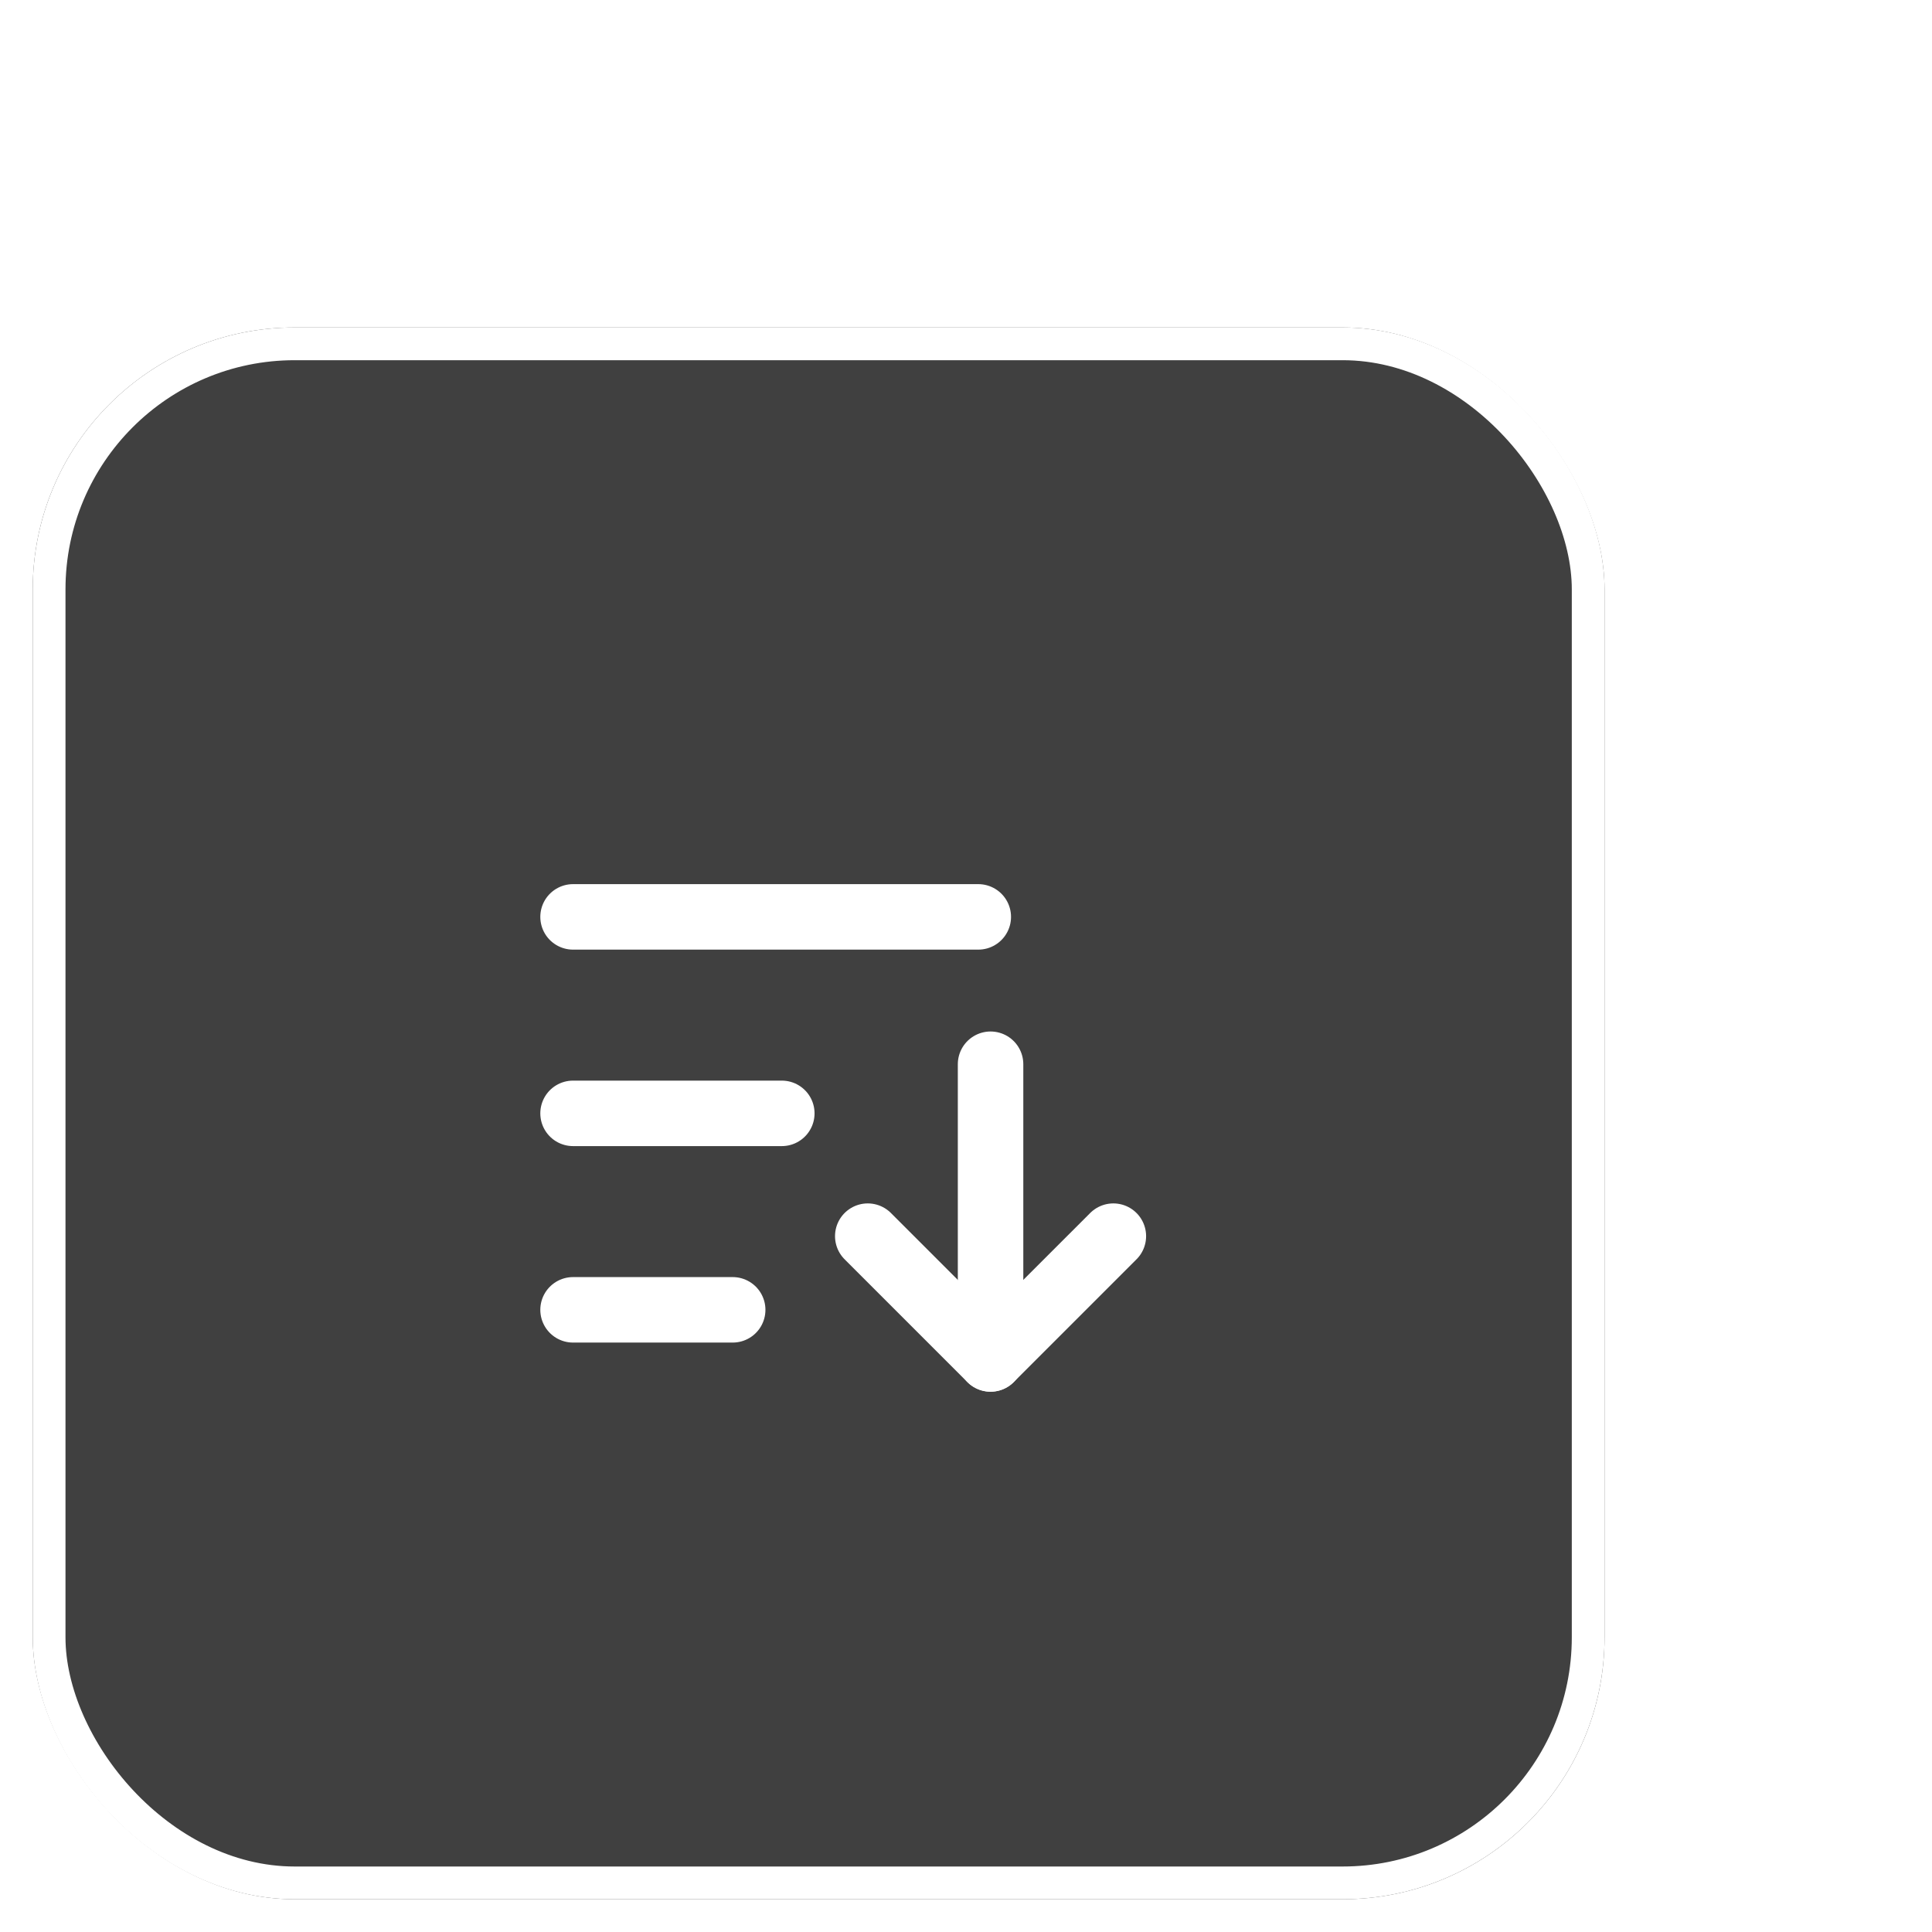 <svg width="59" height="59" viewBox="0 0 59 59" fill="none" xmlns="http://www.w3.org/2000/svg">
<rect x="12.424" width="48" height="48" rx="8" transform="rotate(15 12.424 0)" fill="white"/>
<g filter="url(#filter0_b_27865_84478)">
<rect x="1" y="10" width="48" height="48" rx="8" fill="black" fill-opacity="0.75"/>
<rect x="1.5" y="10.5" width="47" height="47" rx="7.5" stroke="white"/>
<path d="M17.5 34H23.875" stroke="white" stroke-width="2" stroke-linecap="round" stroke-linejoin="round"/>
<path d="M17.5 28H29.875" stroke="white" stroke-width="2" stroke-linecap="round" stroke-linejoin="round"/>
<path d="M17.5 40H22.375" stroke="white" stroke-width="2" stroke-linecap="round" stroke-linejoin="round"/>
<path d="M26.5 37.75L30.25 41.5L34 37.75" stroke="white" stroke-width="2" stroke-linecap="round" stroke-linejoin="round"/>
<path d="M30.25 41.5V32.5" stroke="white" stroke-width="2" stroke-linecap="round" stroke-linejoin="round"/>
</g>
<defs>
<filter id="filter0_b_27865_84478" x="-15" y="-6" width="80" height="80" filterUnits="userSpaceOnUse" color-interpolation-filters="sRGB">
<feFlood flood-opacity="0" result="BackgroundImageFix"/>
<feGaussianBlur in="BackgroundImageFix" stdDeviation="8"/>
<feComposite in2="SourceAlpha" operator="in" result="effect1_backgroundBlur_27865_84478"/>
<feBlend mode="normal" in="SourceGraphic" in2="effect1_backgroundBlur_27865_84478" result="shape"/>
</filter>
</defs>
</svg>
